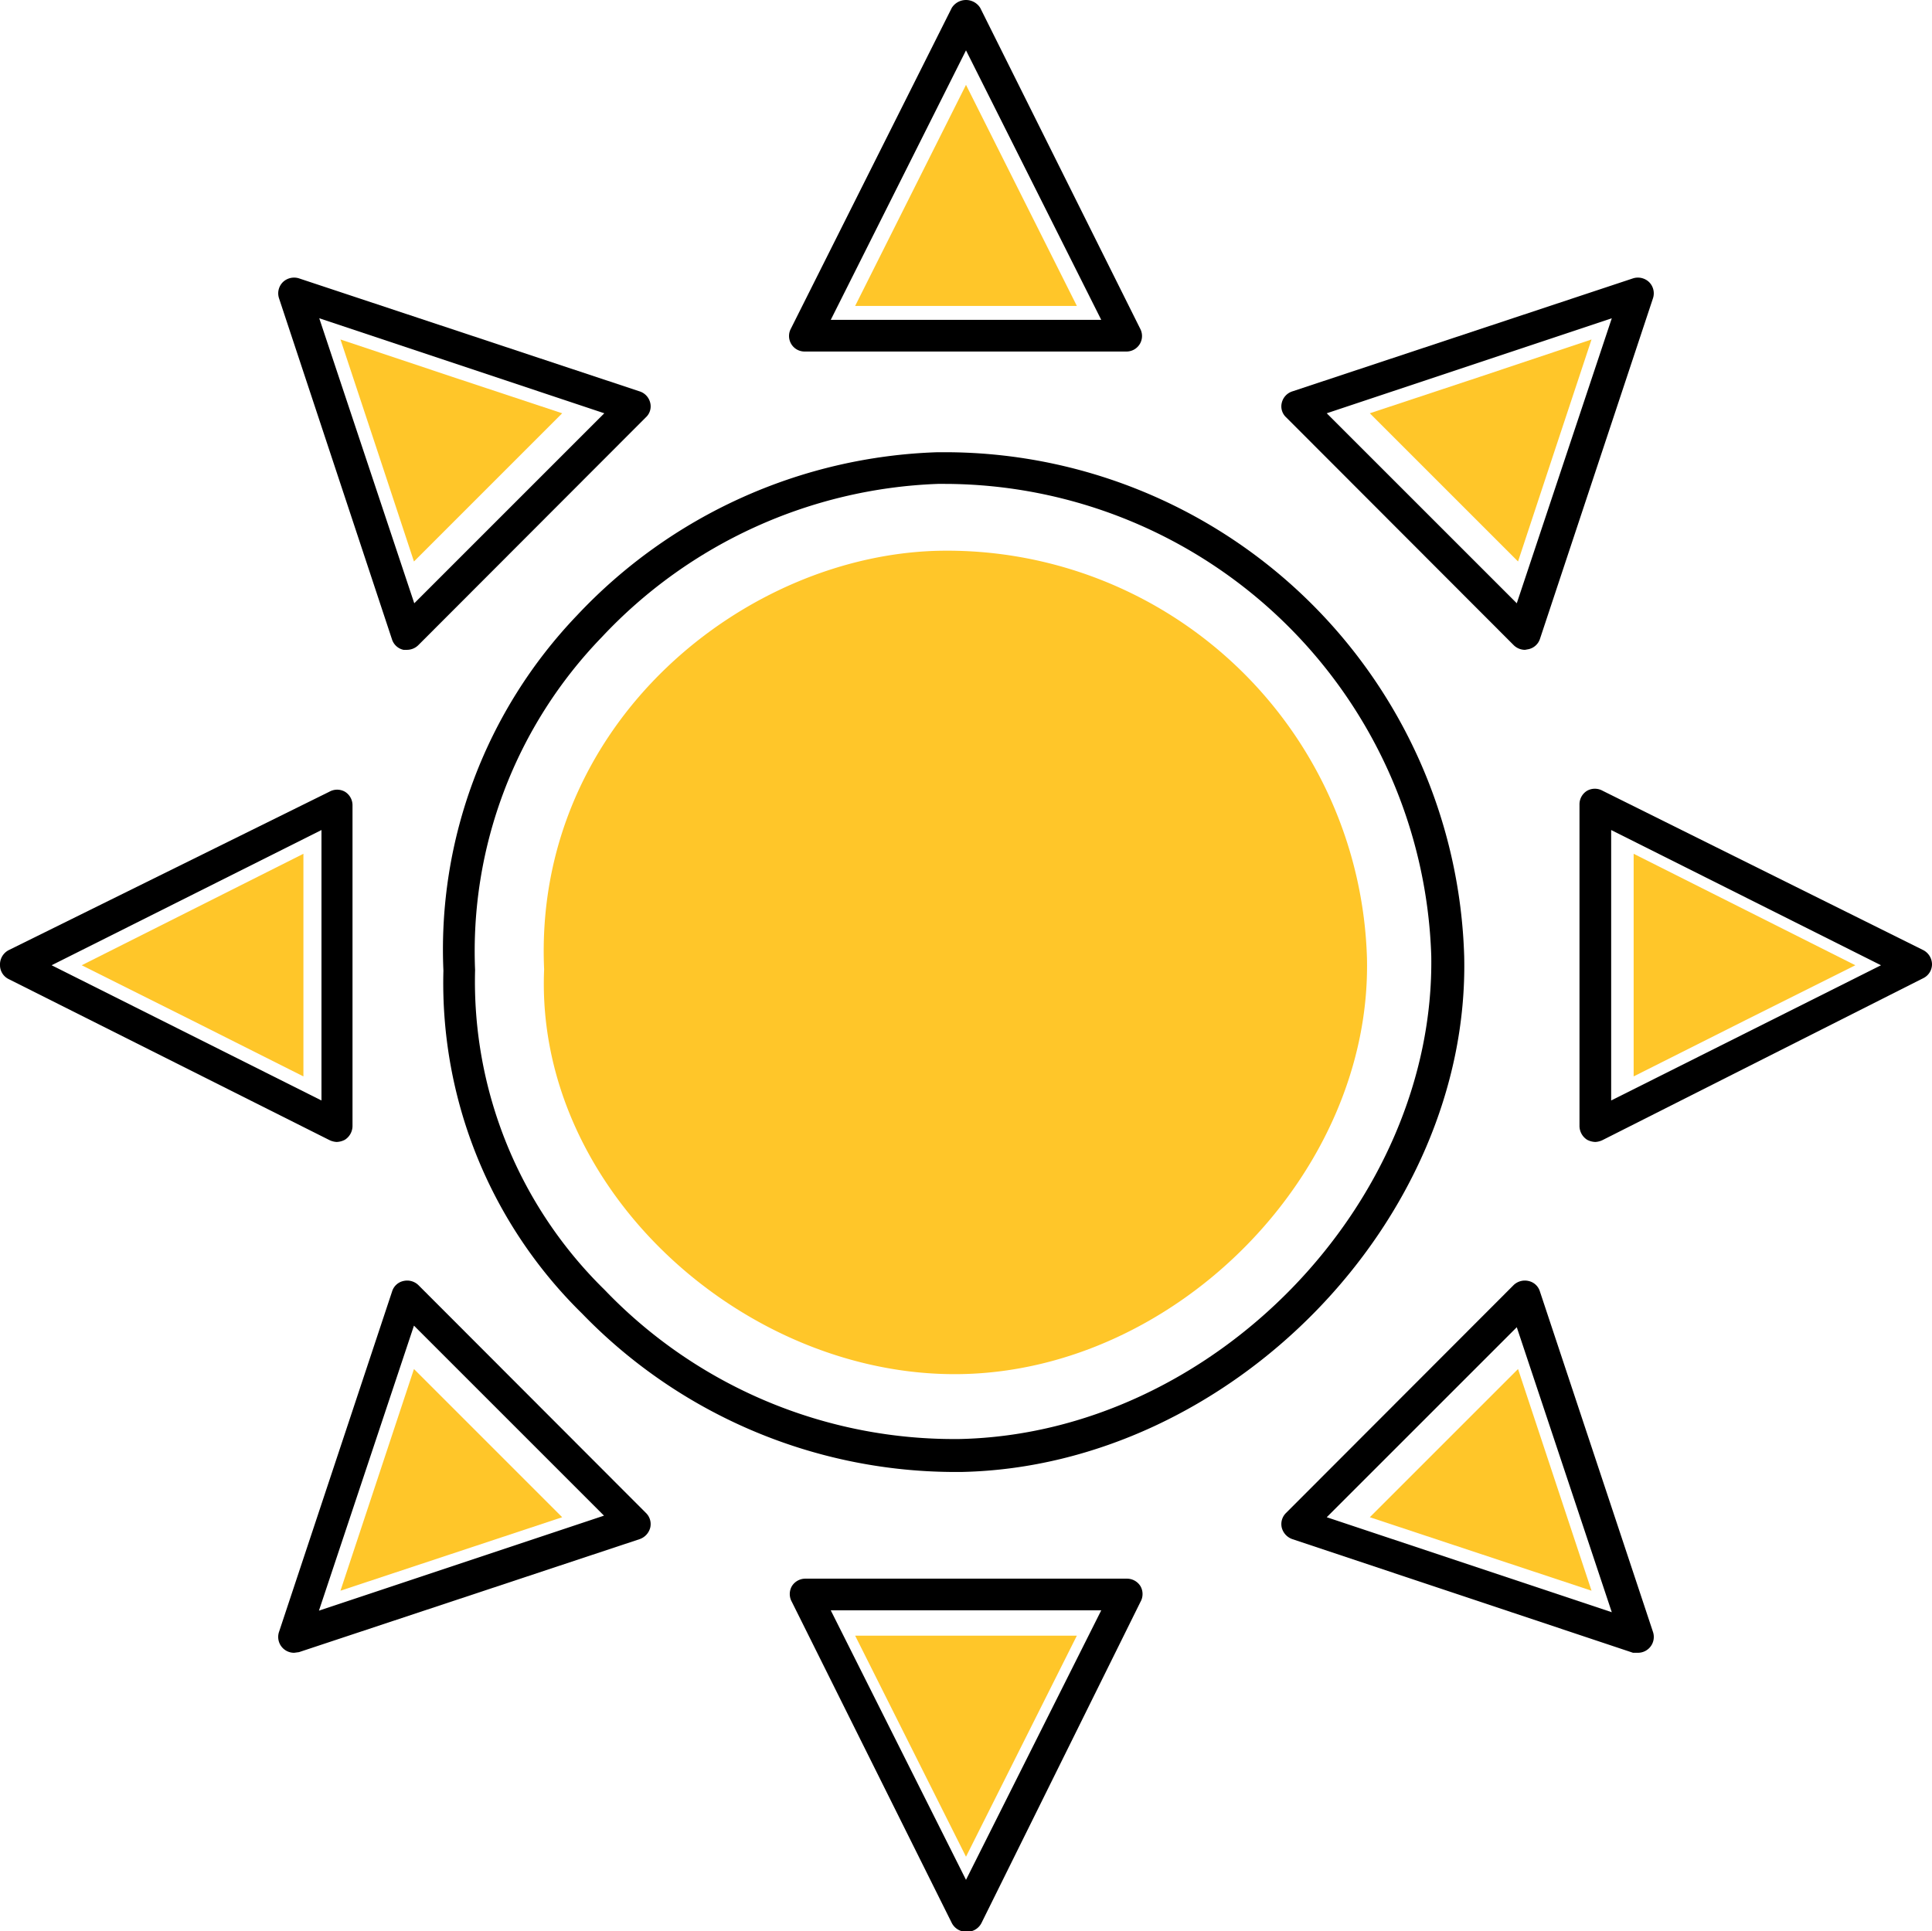 <svg xmlns="http://www.w3.org/2000/svg" viewBox="0 0 61 60.98"><defs><style>.cls-1{fill:#ffc629;}</style></defs><title>Asset 10</title><g id="Layer_2" data-name="Layer 2"><g id="Layer_1-2" data-name="Layer 1"><polygon class="cls-1" points="30.5 58.63 32.25 55.14 34 51.65 30.5 51.65 27 51.65 28.75 55.14 30.5 58.63"/><path d="M30,46.48a16.4,16.4,0,0,1-11.62-5A14.62,14.62,0,0,1,14,30.65a15.26,15.26,0,0,1,4.22-11.22,16.33,16.33,0,0,1,11.38-5.15h.18A16.41,16.41,0,0,1,46.23,30.21c.18,8.33-7.38,16.08-15.85,16.27Zm-.22-31.2h-.17A15.3,15.3,0,0,0,19,20.12,14.26,14.26,0,0,0,15,30.63v0a13.63,13.63,0,0,0,4.09,10.1,15.28,15.28,0,0,0,11.22,4.71c8-.18,15-7.45,14.88-15.25A15.4,15.4,0,0,0,29.82,15.28Z"/><path d="M35.58,11.1H25.42a.49.49,0,0,1-.45-.72L30.05.25a.53.53,0,0,1,.9,0L36,10.38a.49.49,0,0,1-.45.72Zm-9.35-1h8.54L30.5,1.59Z"/><path d="M30.5,61a.51.51,0,0,1-.45-.28L25,50.58a.5.5,0,0,1,0-.49.5.5,0,0,1,.43-.24H35.58a.5.5,0,0,1,.43.24.5.5,0,0,1,0,.49L31,60.7A.51.51,0,0,1,30.5,61ZM26.23,50.85l4.27,8.51,4.27-8.51Z"/><path d="M50.37,36.06a.59.59,0,0,1-.26-.07.52.52,0,0,1-.24-.43V25.4a.5.5,0,0,1,.24-.43.5.5,0,0,1,.49,0L60.72,30a.51.51,0,0,1,.28.45.49.49,0,0,1-.28.44L50.6,36A.59.59,0,0,1,50.37,36.06Zm.5-9.85v8.54l8.52-4.27Z"/><path d="M10.63,36.06A.59.59,0,0,1,10.4,36L.28,30.92A.49.49,0,0,1,0,30.48.51.51,0,0,1,.28,30L10.4,25a.5.5,0,0,1,.49,0,.5.5,0,0,1,.24.43V35.56a.52.52,0,0,1-.24.43A.59.59,0,0,1,10.63,36.06Zm-9-5.58,8.52,4.27V26.21Z"/><path d="M48.15,20.52a.51.51,0,0,1-.36-.15l-7.18-7.19a.47.47,0,0,1-.14-.46.5.5,0,0,1,.33-.36L51.56,8.79a.51.51,0,0,1,.51.12.5.5,0,0,1,.12.51L48.62,20.18a.49.49,0,0,1-.36.32Zm-6.26-7.47,6,6,3-9Z"/><path d="M9.29,52.19a.5.5,0,0,1-.48-.66l3.57-10.75a.48.48,0,0,1,.36-.33.51.51,0,0,1,.47.13l7.18,7.19a.49.49,0,0,1,.14.47.52.52,0,0,1-.33.36L9.44,52.17Zm3.78-10.33-3,9,9-3Z"/><path d="M51.71,52.19l-.15,0L40.8,48.6a.52.52,0,0,1-.33-.36.49.49,0,0,1,.14-.47l7.18-7.19a.51.51,0,0,1,.47-.13.48.48,0,0,1,.36.33l3.57,10.75a.5.5,0,0,1-.48.66Zm-9.82-4.28,9,3-3-9Z"/><path d="M12.85,20.52l-.11,0a.49.49,0,0,1-.36-.32L8.81,9.42a.5.5,0,0,1,.12-.51.51.51,0,0,1,.51-.12L20.2,12.36a.5.5,0,0,1,.33.36.47.47,0,0,1-.14.46l-7.18,7.19A.51.51,0,0,1,12.85,20.52ZM10.08,10.05l3,9,6-6Z"/><path class="cls-1" d="M17.18,30.61c-.35-7.79,6.4-13.15,12.58-13.22a13.26,13.26,0,0,1,13.4,12.87c.15,6.77-6,13-12.8,13.13S16.88,37.59,17.18,30.61Z"/><polygon class="cls-1" points="30.5 2.68 32.25 6.17 34 9.66 30.5 9.66 27 9.66 28.75 6.17 30.5 2.68"/><polygon class="cls-1" points="58.58 30.48 55.08 32.23 51.58 33.99 51.58 30.48 51.58 26.96 55.08 28.72 58.58 30.48"/><polygon class="cls-1" points="2.58 30.48 6.08 32.23 9.58 33.99 9.58 30.48 9.58 26.96 6.08 28.72 2.58 30.48"/><polygon class="cls-1" points="50.25 10.72 49.09 14.22 47.93 17.73 45.59 15.39 43.25 13.05 46.75 11.89 50.25 10.72"/><polygon class="cls-1" points="10.75 50.23 14.25 49.07 17.75 47.91 15.41 45.57 13.07 43.23 11.91 46.73 10.75 50.23"/><polygon class="cls-1" points="50.25 50.23 46.75 49.07 43.25 47.91 45.59 45.57 47.93 43.23 49.09 46.73 50.25 50.23"/><polygon class="cls-1" points="10.75 10.72 11.91 14.22 13.07 17.73 15.41 15.39 17.75 13.05 14.25 11.89 10.75 10.72"/></g></g></svg>
